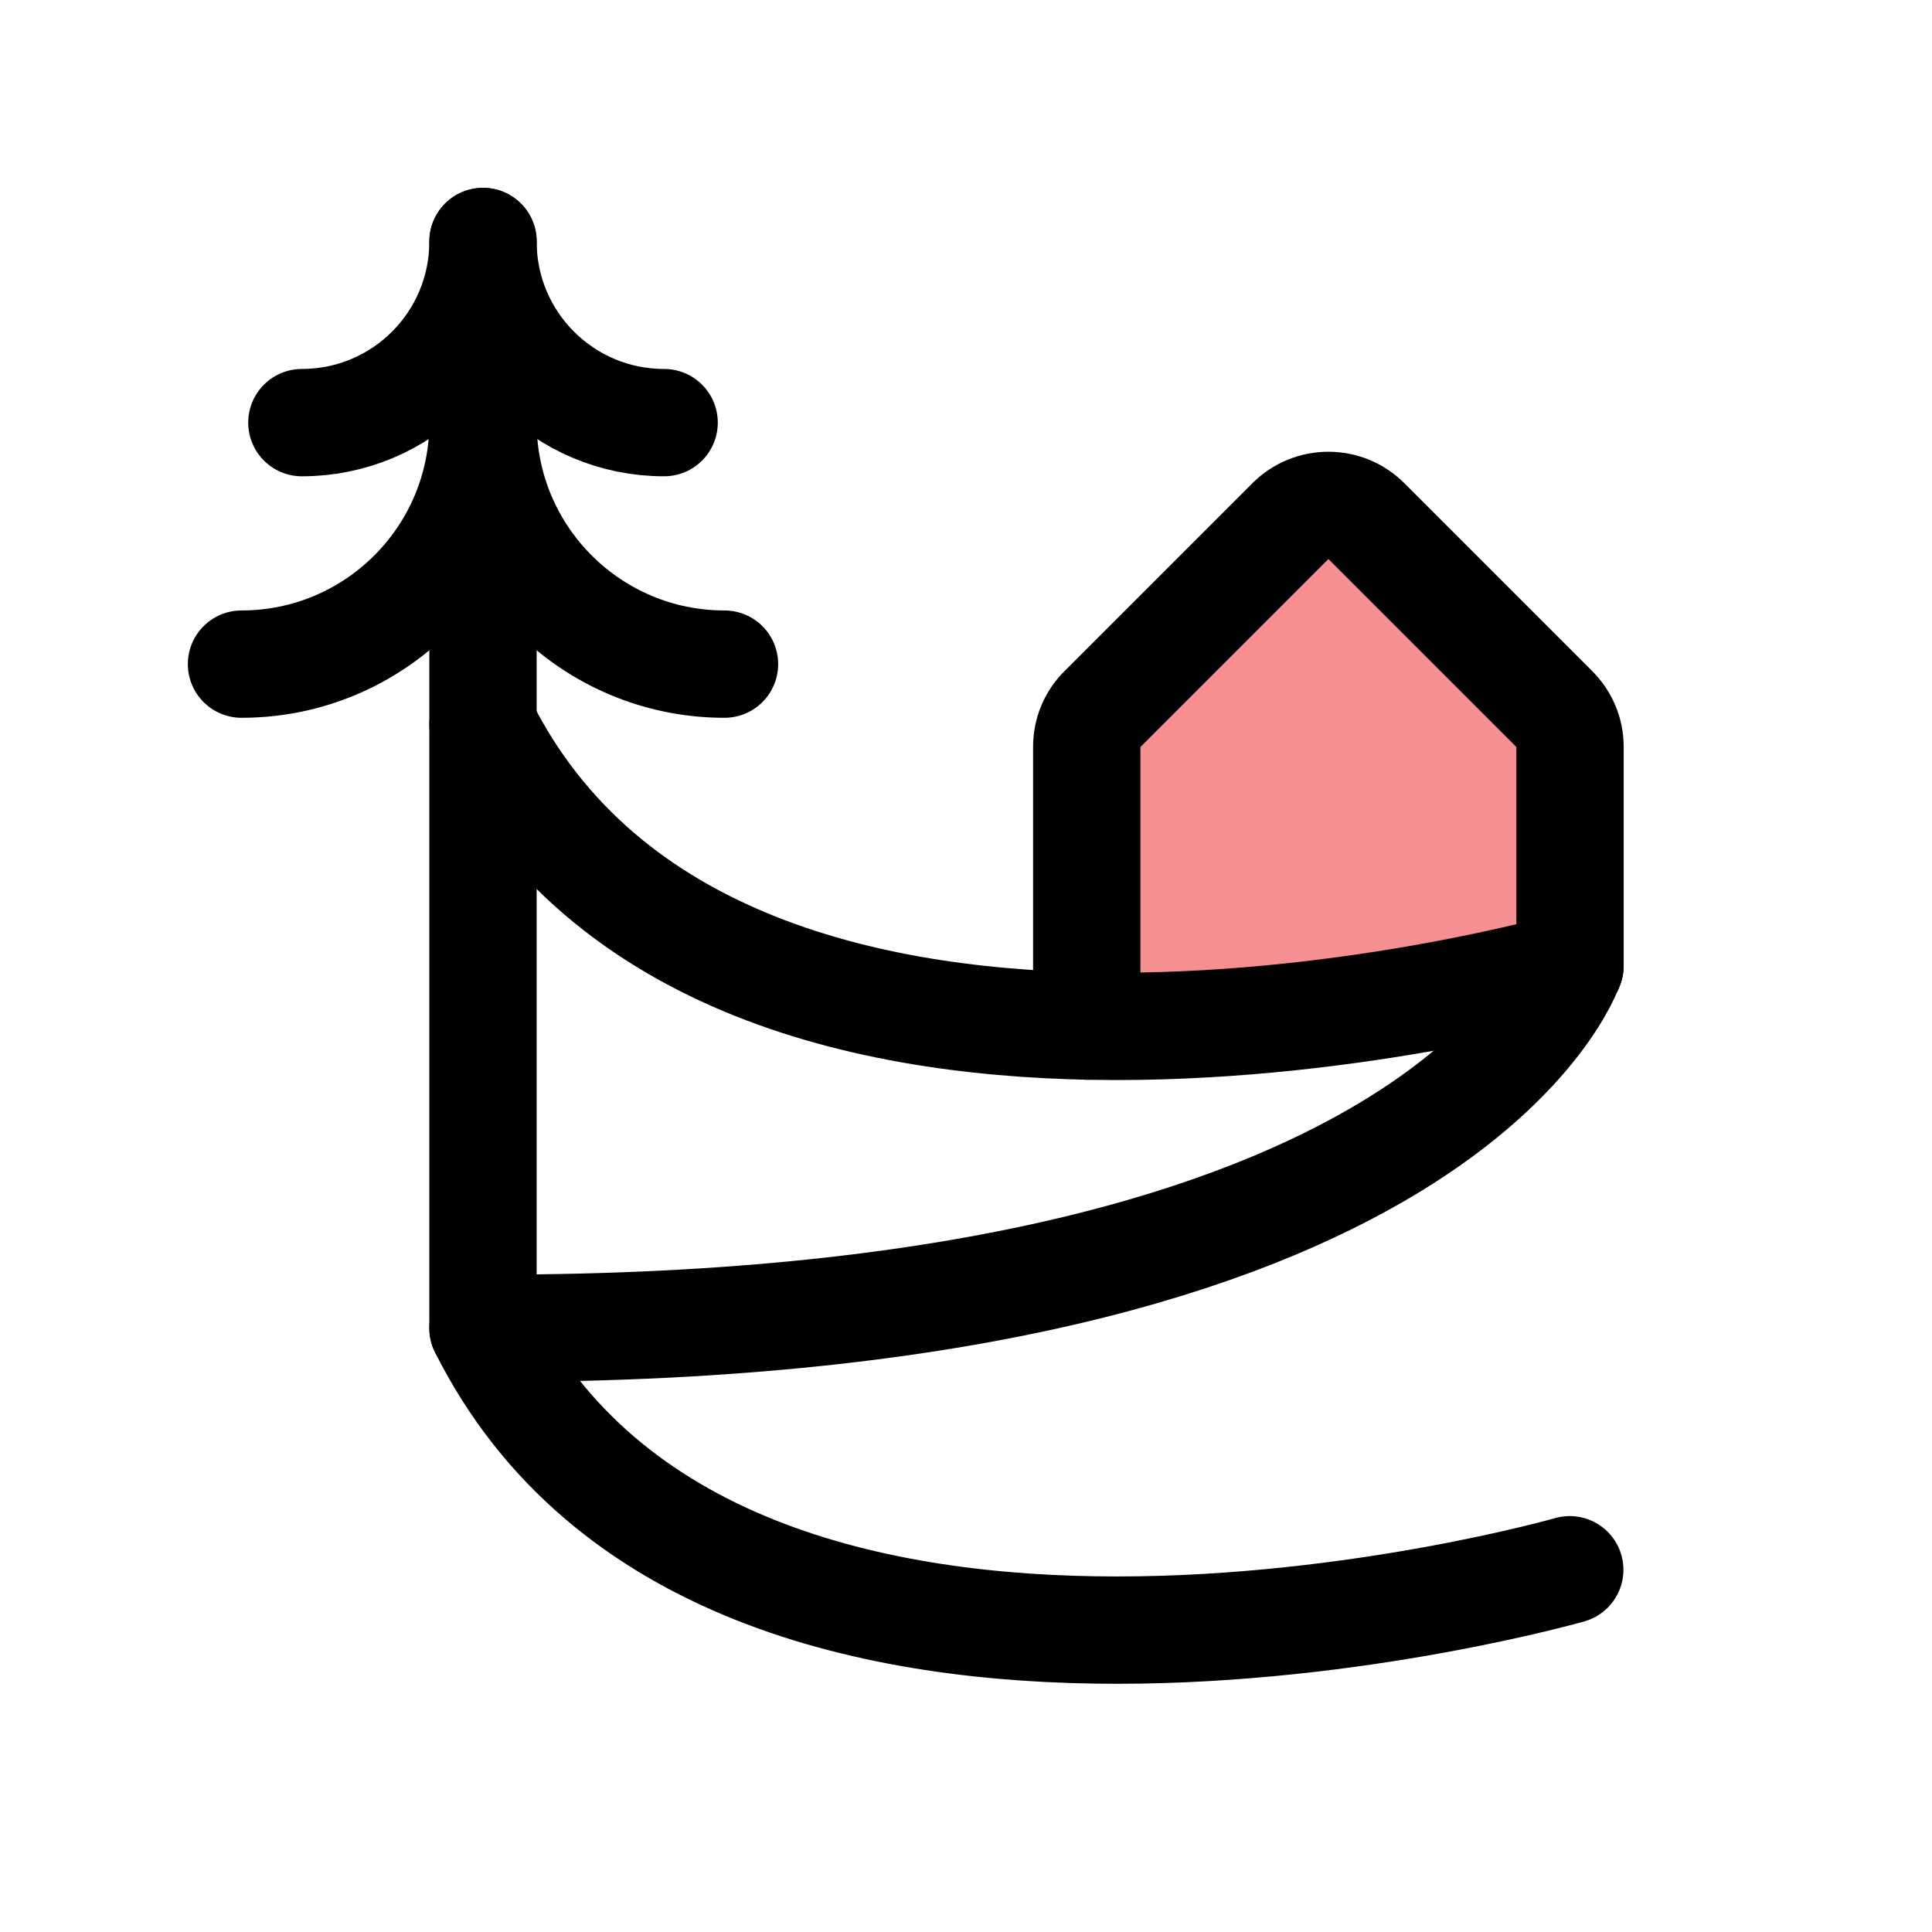 <?xml version="1.0" encoding="UTF-8"?>
<svg id="hill-landscape" xmlns="http://www.w3.org/2000/svg" viewBox="0 0 72 72">
  <path d="M58.5,36v-8.17c0-.53-.21-1.04-.59-1.41l-7-7c-.78-.78-2.05-.78-2.83,0l-7,7c-.38.38-.59.88-.59,1.41v10.4c9.46.21,18-2.23,18-2.23Z" style="fill: #ed2024; opacity: .5;"/>
  <line x1="18" y1="11.25" x2="18" y2="49.5" style="fill: none; stroke: #010101; stroke-linecap: round; stroke-linejoin: round; stroke-width: 4px;"/>
  <path d="M18,9c0,3.73-3.02,6.75-6.75,6.75" style="fill: none; stroke: #010101; stroke-linecap: round; stroke-linejoin: round; stroke-width: 4px;"/>
  <path d="M18,15.75c0,4.97-4.03,9-9,9" style="fill: none; stroke: #010101; stroke-linecap: round; stroke-linejoin: round; stroke-width: 4px;"/>
  <path d="M18,9c0,3.73,3.02,6.75,6.75,6.75" style="fill: none; stroke: #010101; stroke-linecap: round; stroke-linejoin: round; stroke-width: 4px;"/>
  <path d="M18,15.75c0,4.97,4.03,9,9,9" style="fill: none; stroke: #010101; stroke-linecap: round; stroke-linejoin: round; stroke-width: 4px;"/>
  <path d="M40.5,38.24v-10.41c0-.53.21-1.04.59-1.41l7-7c.78-.78,2.05-.78,2.83,0l7,7c.38.38.59.88.59,1.41v8.17" style="fill: none; stroke: #010101; stroke-linecap: round; stroke-linejoin: round; stroke-width: 4px;"/>
  <path d="M58.5,36s-4.5,13.5-40.06,13.5" style="fill: none; stroke: #010101; stroke-linecap: round; stroke-linejoin: round; stroke-width: 4px;"/>
  <path d="M58.5,58.5s-31.5,9-40.5-9" style="fill: none; stroke: #010101; stroke-linecap: round; stroke-linejoin: round; stroke-width: 4px;"/>
  <path d="M58.5,36s-31.5,9-40.5-9" style="fill: none; stroke: #010101; stroke-linecap: round; stroke-linejoin: round; stroke-width: 4px;"/>
</svg>